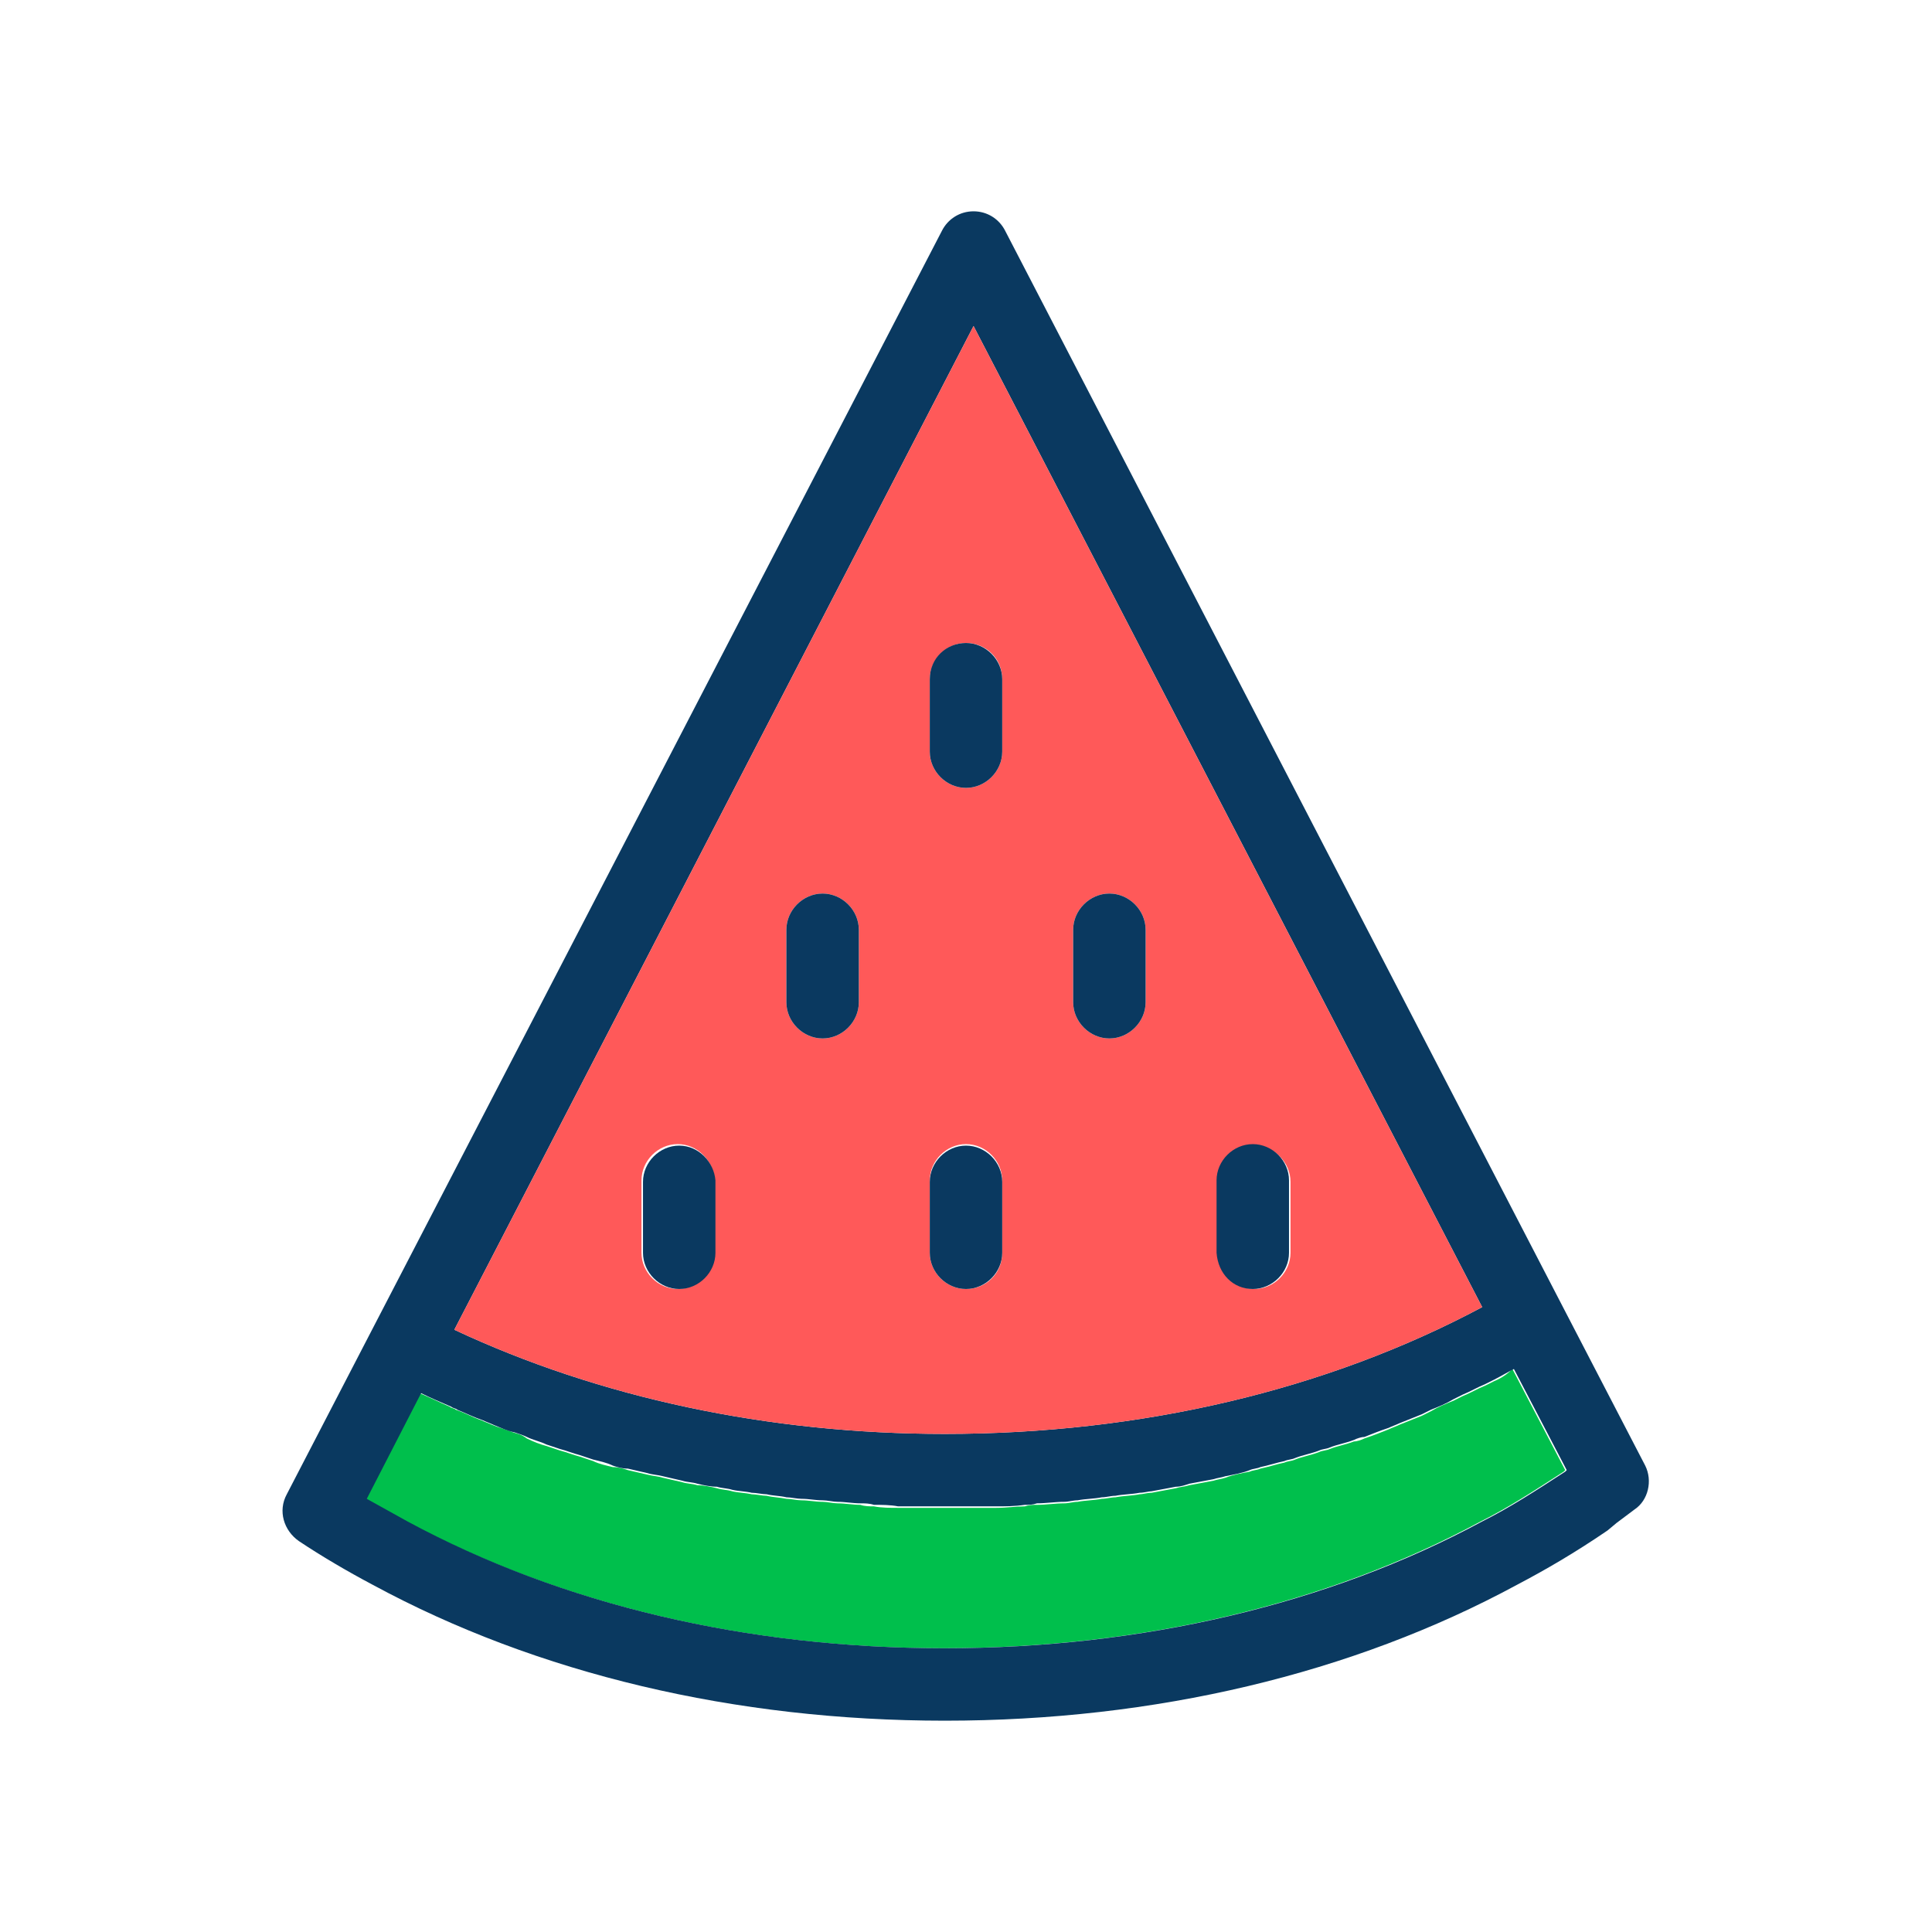 <svg xmlns="http://www.w3.org/2000/svg" id="Outlined_1_" enable-background="new 0 0 128 128" viewBox="0 0 128 128"><path fill="#00bf4c" d="M99,91.5c-0.2,0.1-0.4,0.2-0.6,0.3c-0.5,0.2-1,0.5-1.5,0.7c-0.2,0.1-0.4,0.2-0.6,0.3c-0.5,0.2-1,0.4-1.5,0.7
		c-0.2,0.1-0.4,0.2-0.6,0.3c-0.5,0.2-1,0.4-1.5,0.6c-0.2,0.1-0.5,0.2-0.7,0.3c-0.5,0.2-1,0.4-1.6,0.6c-0.2,0.1-0.5,0.2-0.7,0.2
		c-0.5,0.2-1.1,0.3-1.6,0.5c-0.2,0.1-0.5,0.1-0.7,0.2c-0.5,0.2-1.1,0.3-1.6,0.5c-0.2,0.1-0.5,0.1-0.7,0.2c-0.5,0.1-1.1,0.3-1.6,0.4
		c-0.2,0.1-0.5,0.1-0.7,0.2c-0.5,0.1-1.1,0.2-1.6,0.4c-0.3,0.1-0.5,0.1-0.8,0.2c-0.5,0.1-1.1,0.2-1.6,0.3c-0.3,0.1-0.6,0.1-0.9,0.2
		c-0.5,0.1-1.1,0.2-1.6,0.3c-0.3,0-0.6,0.1-0.8,0.1c-0.5,0.1-1.1,0.1-1.6,0.2c-0.3,0-0.6,0.1-0.9,0.1c-0.5,0.1-1.1,0.1-1.6,0.2
		c-0.3,0-0.6,0.1-0.9,0.1c-0.6,0-1.2,0.1-1.8,0.1c-0.3,0-0.5,0-0.8,0.1c-0.6,0-1.2,0.1-1.9,0.1c-0.2,0-0.5,0-0.7,0
		c-0.9,0-1.7,0-2.6,0c-0.8,0-1.6,0-2.4,0c-0.3,0-0.5,0-0.8,0c-0.5,0-1.1,0-1.6-0.1c-0.3,0-0.6,0-0.9-0.1c-0.5,0-1-0.1-1.5-0.1
		c-0.3,0-0.7-0.1-1-0.1c-0.5,0-0.9-0.1-1.4-0.1c-0.3,0-0.7-0.1-1-0.1c-0.5-0.1-0.9-0.1-1.3-0.2c-0.3,0-0.7-0.1-1-0.1
		c-0.4-0.1-0.9-0.1-1.3-0.2c-0.3-0.1-0.7-0.1-1-0.2c-0.4-0.1-0.9-0.2-1.3-0.2c-0.3-0.1-0.7-0.1-1-0.2c-0.4-0.1-0.9-0.2-1.3-0.3
		c-0.3-0.1-0.6-0.1-1-0.2c-0.4-0.1-0.9-0.2-1.3-0.3c-0.3-0.1-0.6-0.2-1-0.2c-0.4-0.1-0.9-0.2-1.3-0.4c-0.3-0.1-0.6-0.2-0.9-0.3
		c-0.4-0.1-0.9-0.3-1.3-0.4c-0.3-0.1-0.6-0.2-0.9-0.3c-0.4-0.1-0.9-0.3-1.3-0.5C34.5,95,34.3,95,34,94.9c-0.5-0.2-0.9-0.3-1.4-0.5
		c-0.2-0.1-0.5-0.2-0.7-0.3c-0.6-0.2-1.1-0.5-1.7-0.7c-0.1-0.1-0.3-0.1-0.4-0.2c-0.7-0.3-1.3-0.6-2-0.9l-3.6,7
		c0.9,0.5,1.8,1,2.7,1.5c10.3,5.5,22.6,8.4,35.6,8.4c13.1,0,25.4-2.9,35.6-8.4c1.8-0.9,3.5-2,5.5-3.3l0.1-0.1l-3.5-6.7
		C99.9,91,99.5,91.3,99,91.5z"/><path fill="#0a3960" d="M109,97.1l-5.5-10.6c0,0,0,0,0,0L66.6,15.3c-0.4-0.8-1.2-1.3-2.1-1.3c-0.9,0-1.7,0.5-2.1,1.3L24.7,88L19,99
		c-0.6,1.1-0.2,2.4,0.8,3.1c1.5,1,3.2,2,4.9,2.9c10.9,5.9,24,9,37.9,9c13.9,0,27-3.1,37.9-9c1.9-1,3.8-2.1,6-3.6l0.6-0.5
		c0.4-0.3,0.8-0.6,1.2-0.9C109.2,99.4,109.5,98.1,109,97.1z M103.7,97.5c-2,1.3-3.7,2.4-5.5,3.3c-10.2,5.5-22.6,8.4-35.6,8.4
		c-13.1,0-25.4-2.9-35.6-8.4c-0.9-0.5-1.8-1-2.7-1.5l3.6-7c0.6,0.3,1.3,0.6,2,0.9c0.1,0.1,0.3,0.1,0.4,0.2c0.5,0.2,1.1,0.5,1.7,0.7
		c0.2,0.1,0.5,0.2,0.7,0.3c0.5,0.2,0.9,0.4,1.4,0.5c0.3,0.1,0.6,0.2,0.8,0.3c0.4,0.2,0.9,0.3,1.3,0.5c0.3,0.1,0.6,0.2,0.9,0.3
		c0.4,0.1,0.9,0.3,1.3,0.4c0.3,0.1,0.6,0.2,0.9,0.3c0.4,0.1,0.9,0.2,1.3,0.4c0.3,0.1,0.6,0.2,1,0.2c0.4,0.1,0.9,0.2,1.3,0.3
		c0.3,0.1,0.6,0.1,1,0.2c0.4,0.1,0.9,0.2,1.3,0.3c0.3,0.1,0.7,0.1,1,0.2c0.4,0.1,0.9,0.2,1.3,0.2c0.3,0.1,0.7,0.1,1,0.2
		c0.4,0.1,0.9,0.1,1.3,0.2c0.3,0,0.7,0.1,1,0.1c0.4,0.1,0.9,0.1,1.3,0.2c0.3,0,0.7,0.1,1,0.1c0.5,0,0.9,0.1,1.4,0.1
		c0.3,0,0.7,0.1,1,0.1c0.5,0,1,0.1,1.5,0.1c0.3,0,0.6,0,0.9,0.1c0.5,0,1.1,0,1.6,0.1c0.3,0,0.5,0,0.8,0c0.8,0,1.6,0,2.4,0
		c0.9,0,1.7,0,2.6,0c0.2,0,0.5,0,0.7,0c0.6,0,1.2,0,1.9-0.1c0.3,0,0.5,0,0.8-0.1c0.6,0,1.2-0.1,1.8-0.1c0.3,0,0.6-0.1,0.9-0.1
		c0.5-0.1,1.1-0.1,1.6-0.2c0.3,0,0.6-0.1,0.9-0.1c0.5-0.1,1.1-0.1,1.6-0.2c0.3,0,0.6-0.1,0.8-0.1c0.5-0.1,1.1-0.2,1.6-0.3
		c0.3,0,0.6-0.1,0.9-0.2c0.5-0.1,1.1-0.2,1.6-0.3c0.3-0.1,0.5-0.1,0.8-0.2c0.5-0.1,1.1-0.2,1.6-0.4c0.2-0.1,0.5-0.1,0.7-0.2
		c0.5-0.1,1.1-0.3,1.6-0.4c0.2-0.1,0.5-0.1,0.7-0.2c0.5-0.2,1.1-0.3,1.6-0.5c0.2-0.1,0.5-0.1,0.7-0.2c0.5-0.2,1.1-0.3,1.6-0.5
		c0.2-0.1,0.5-0.2,0.7-0.2c0.5-0.2,1-0.4,1.6-0.6c0.2-0.1,0.5-0.2,0.7-0.3c0.5-0.2,1-0.4,1.5-0.6c0.2-0.1,0.4-0.2,0.6-0.3
		c0.5-0.2,1-0.4,1.5-0.7c0.2-0.1,0.4-0.2,0.6-0.3c0.5-0.2,1-0.5,1.5-0.7c0.2-0.1,0.4-0.2,0.6-0.3c0.4-0.2,0.9-0.5,1.3-0.7l3.5,6.7
		L103.7,97.5z M98.2,86.6C87.9,92.1,75.6,95,62.6,95c-11.7,0-22.9-2.4-32.5-6.9l34.4-66.5L98.2,86.6z"/><path fill="#ff5959" d="M30.1,88.1c9.6,4.5,20.8,6.9,32.5,6.9c13,0,25.3-2.9,35.6-8.4l-33.7-65L30.1,88.1z M47.3,83
		c0,1.3-1.1,2.4-2.4,2.4s-2.4-1.1-2.4-2.4v-4.8c0-1.3,1.1-2.4,2.4-2.4s2.4,1.1,2.4,2.4V83z M56.9,66.4c0,1.3-1.1,2.4-2.4,2.4
		c-1.3,0-2.4-1.1-2.4-2.4v-4.8c0-1.3,1.1-2.4,2.4-2.4c1.3,0,2.4,1.1,2.4,2.4V66.4z M64,85.4c-1.3,0-2.4-1.1-2.4-2.4v-4.8
		c0-1.3,1.1-2.4,2.4-2.4c1.3,0,2.4,1.1,2.4,2.4V83C66.4,84.4,65.3,85.4,64,85.4z M80.7,78.3c0-1.3,1.1-2.4,2.4-2.4s2.4,1.1,2.4,2.4
		V83c0,1.3-1.1,2.4-2.4,2.4s-2.4-1.1-2.4-2.4V78.3z M71.1,61.6c0-1.3,1.1-2.4,2.4-2.4s2.4,1.1,2.4,2.4v4.8c0,1.3-1.1,2.4-2.4,2.4
		s-2.4-1.1-2.4-2.4V61.6z M66.4,45v4.8c0,1.3-1.1,2.4-2.4,2.4c-1.3,0-2.4-1.1-2.4-2.4V45c0-1.3,1.1-2.4,2.4-2.4
		C65.3,42.6,66.4,43.6,66.4,45z"/><path fill="#0a3960" d="M61.6 45v4.8c0 1.3 1.1 2.4 2.4 2.4 1.3 0 2.4-1.1 2.4-2.4V45c0-1.3-1.1-2.4-2.4-2.4C62.7 42.6 61.6 43.6 61.6 45zM54.5 59.2c-1.3 0-2.4 1.1-2.4 2.4v4.8c0 1.3 1.1 2.4 2.4 2.4 1.3 0 2.4-1.1 2.4-2.4v-4.8C56.9 60.3 55.8 59.2 54.5 59.2zM73.5 68.8c1.3 0 2.4-1.1 2.4-2.4v-4.8c0-1.3-1.1-2.4-2.4-2.4s-2.4 1.1-2.4 2.4v4.8C71.1 67.7 72.2 68.8 73.5 68.8zM45 75.9c-1.3 0-2.4 1.1-2.4 2.4V83c0 1.3 1.1 2.4 2.4 2.4s2.4-1.1 2.4-2.4v-4.8C47.3 77 46.3 75.9 45 75.9zM66.4 78.3c0-1.3-1.1-2.4-2.4-2.4-1.3 0-2.4 1.1-2.4 2.4V83c0 1.3 1.1 2.4 2.4 2.4 1.3 0 2.4-1.1 2.4-2.4V78.3zM83 85.4c1.3 0 2.4-1.1 2.4-2.4v-4.8c0-1.3-1.1-2.4-2.4-2.4s-2.4 1.1-2.4 2.4V83C80.7 84.4 81.7 85.4 83 85.4z"/></svg>